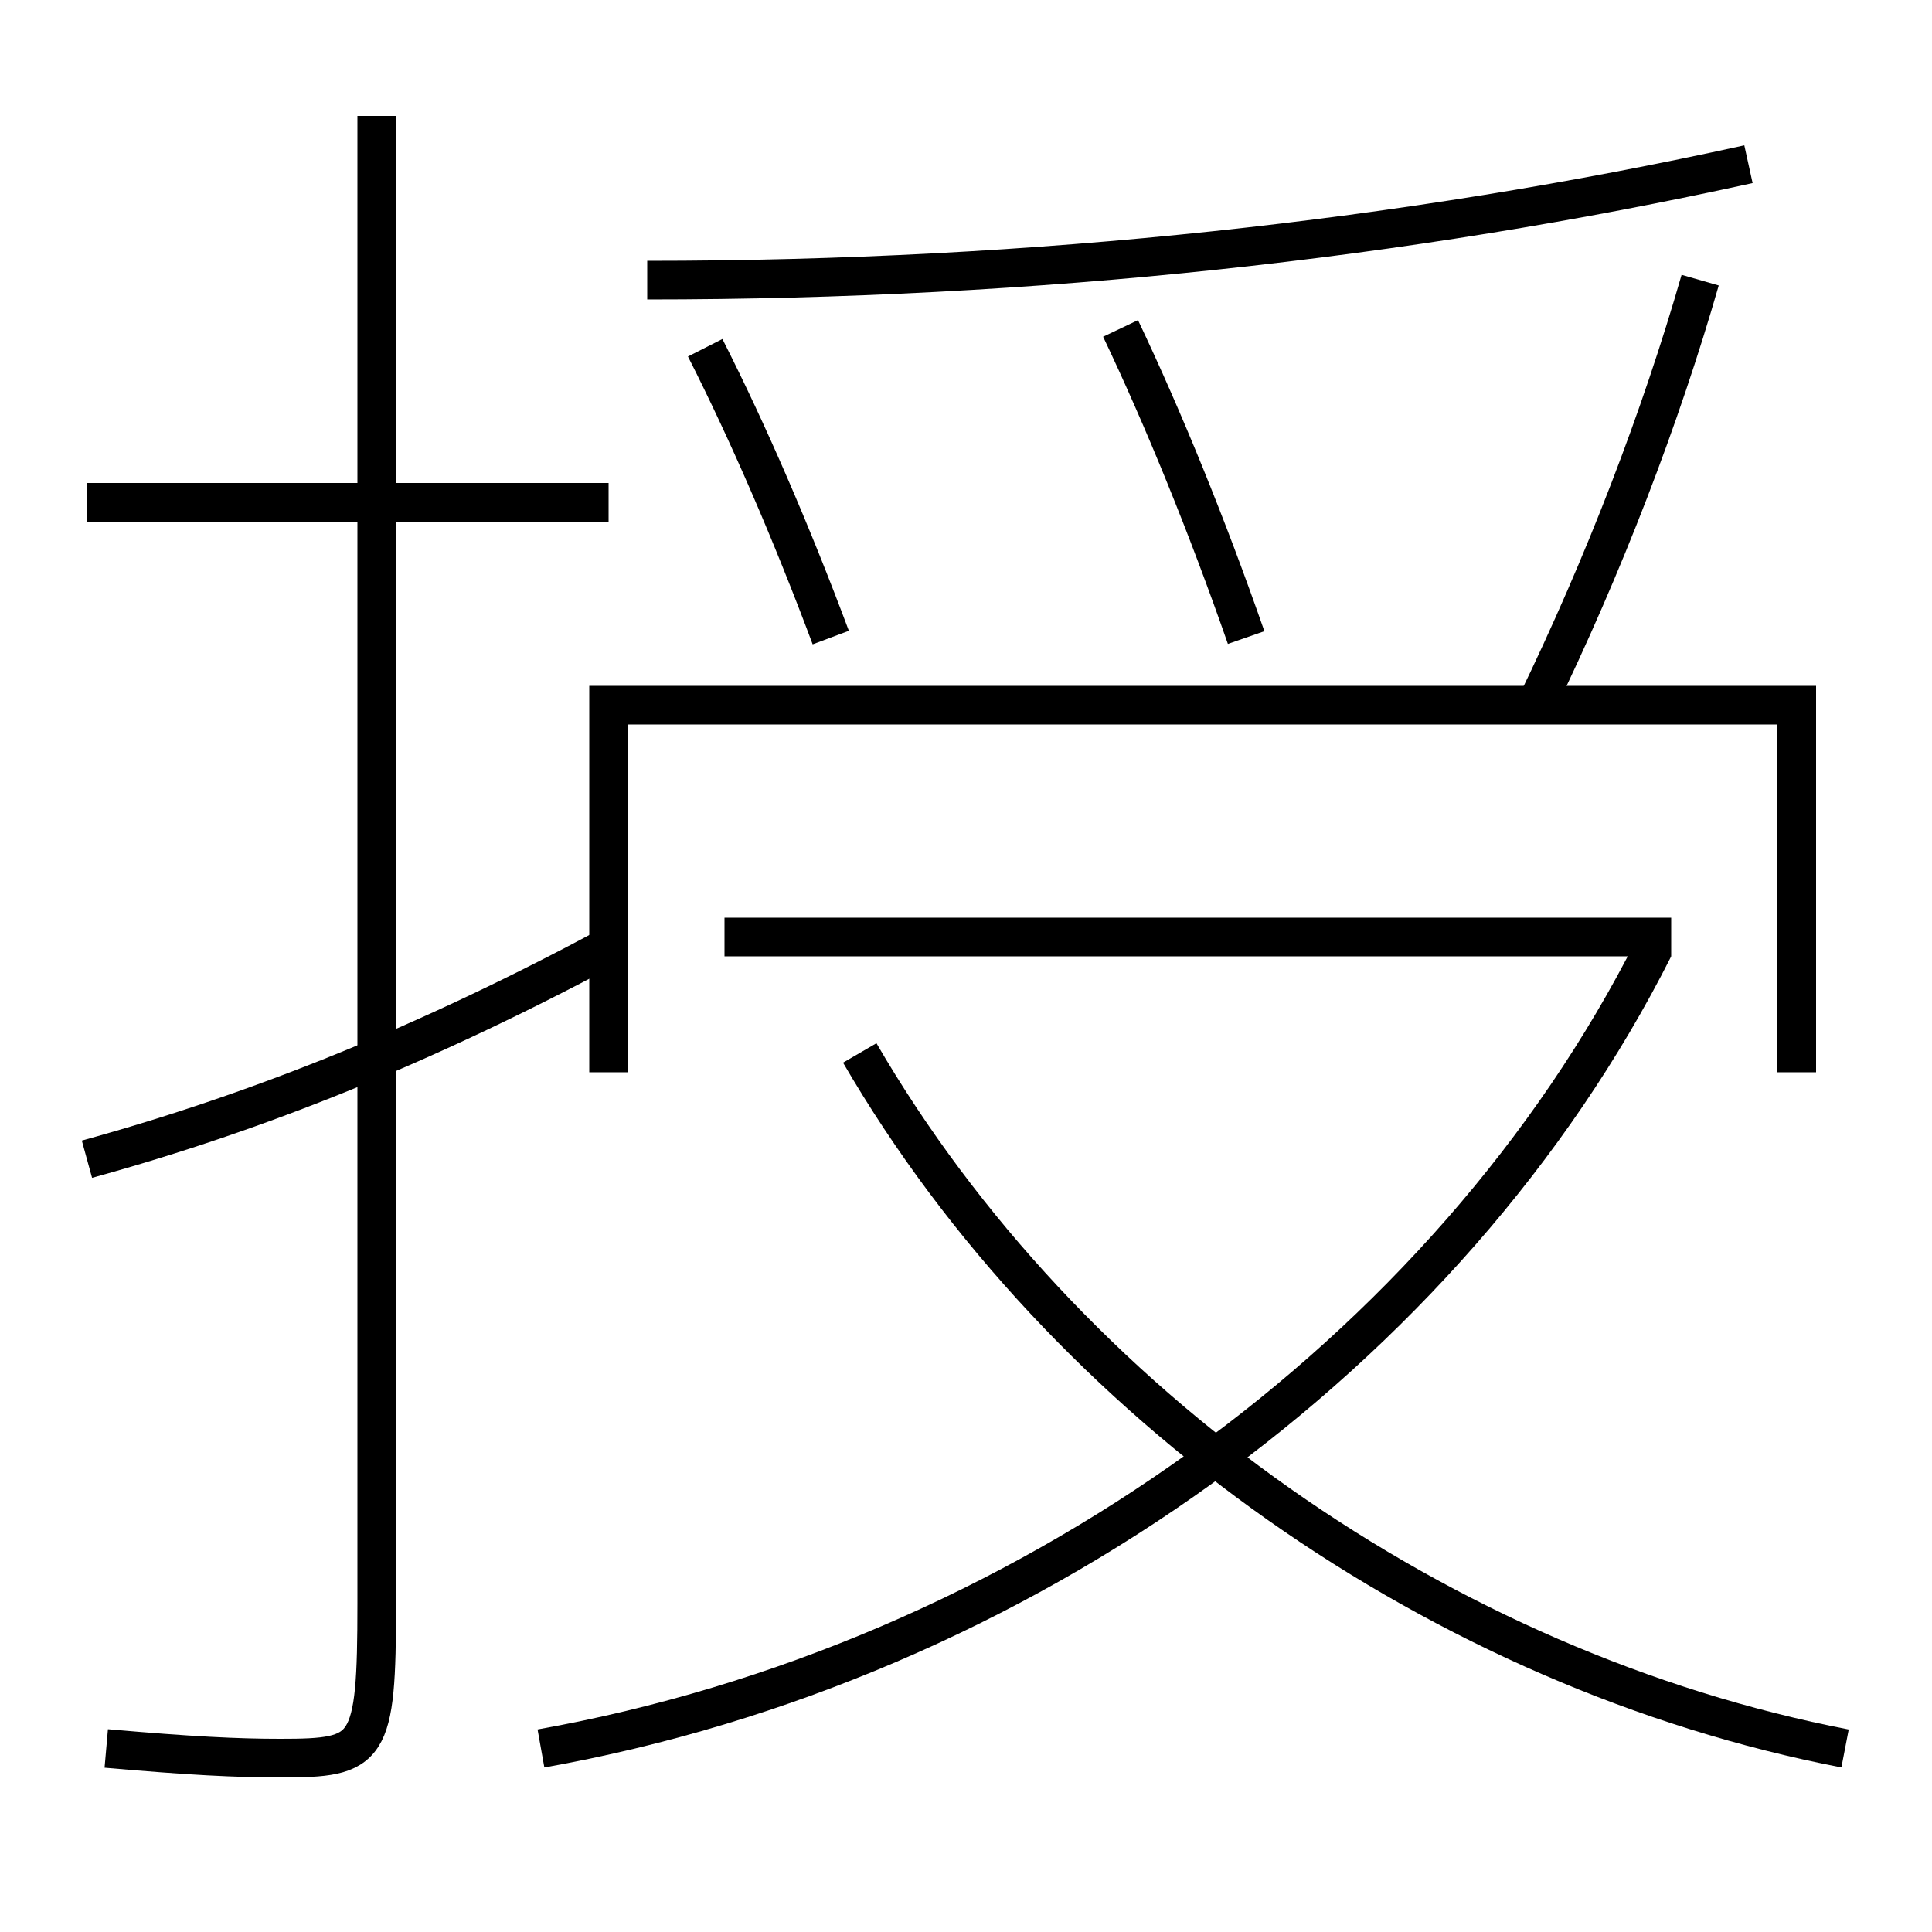 <?xml version='1.0' encoding='utf-8'?>
<svg xmlns="http://www.w3.org/2000/svg" height="100px" version="1.0" viewBox="0 0 100 100" width="100px" x="0px" y="0px">
<line fill="none" stroke="#000000" stroke-width="2" x1="31.5" x2="4.5" y1="26" y2="26" /><line fill="none" stroke="#000000" stroke-width="2" x1="37.5" x2="86.5" y1="48.5" y2="48.5" /><polyline fill="none" points="93,55.5 93,36.5 31.5,36.5 31.5,55.5" stroke="#000000" stroke-width="2" /><path d="M19.5,6 v77.0 c0,7.683 -0.373,8 -5,8 c-2.246,0 -4.663,-0.119 -9,-0.5" fill="none" stroke="#000000" stroke-width="2" /><path d="M31.5,49 c-9.343,5.009 -18.043,8.534 -27,11" fill="none" stroke="#000000" stroke-width="2" /><path d="M33.5,14.5 c20.105,0 39.273,-2.101 57,-6" fill="none" stroke="#000000" stroke-width="2" /><path d="M43,33 c-2.021,-5.407 -4.256,-10.578 -6.5,-15" fill="none" stroke="#000000" stroke-width="2" /><path d="M64.5,33 c-2.013,-5.772 -4.258,-11.283 -6.5,-16" fill="none" stroke="#000000" stroke-width="2" /><path d="M79.5,36.5 c3.528,-7.261 6.46,-14.896 8.5,-22" fill="none" stroke="#000000" stroke-width="2" /><path d="M28,90.5 c24.829,-4.436 47.01,-20.452 57.607,-41.449" fill="none" stroke="#000000" stroke-width="2" /><path d="M95.5,90.5 c-20.791,-4.014 -40.367,-17.712 -51,-36" fill="none" stroke="#000000" stroke-width="2" /></svg>